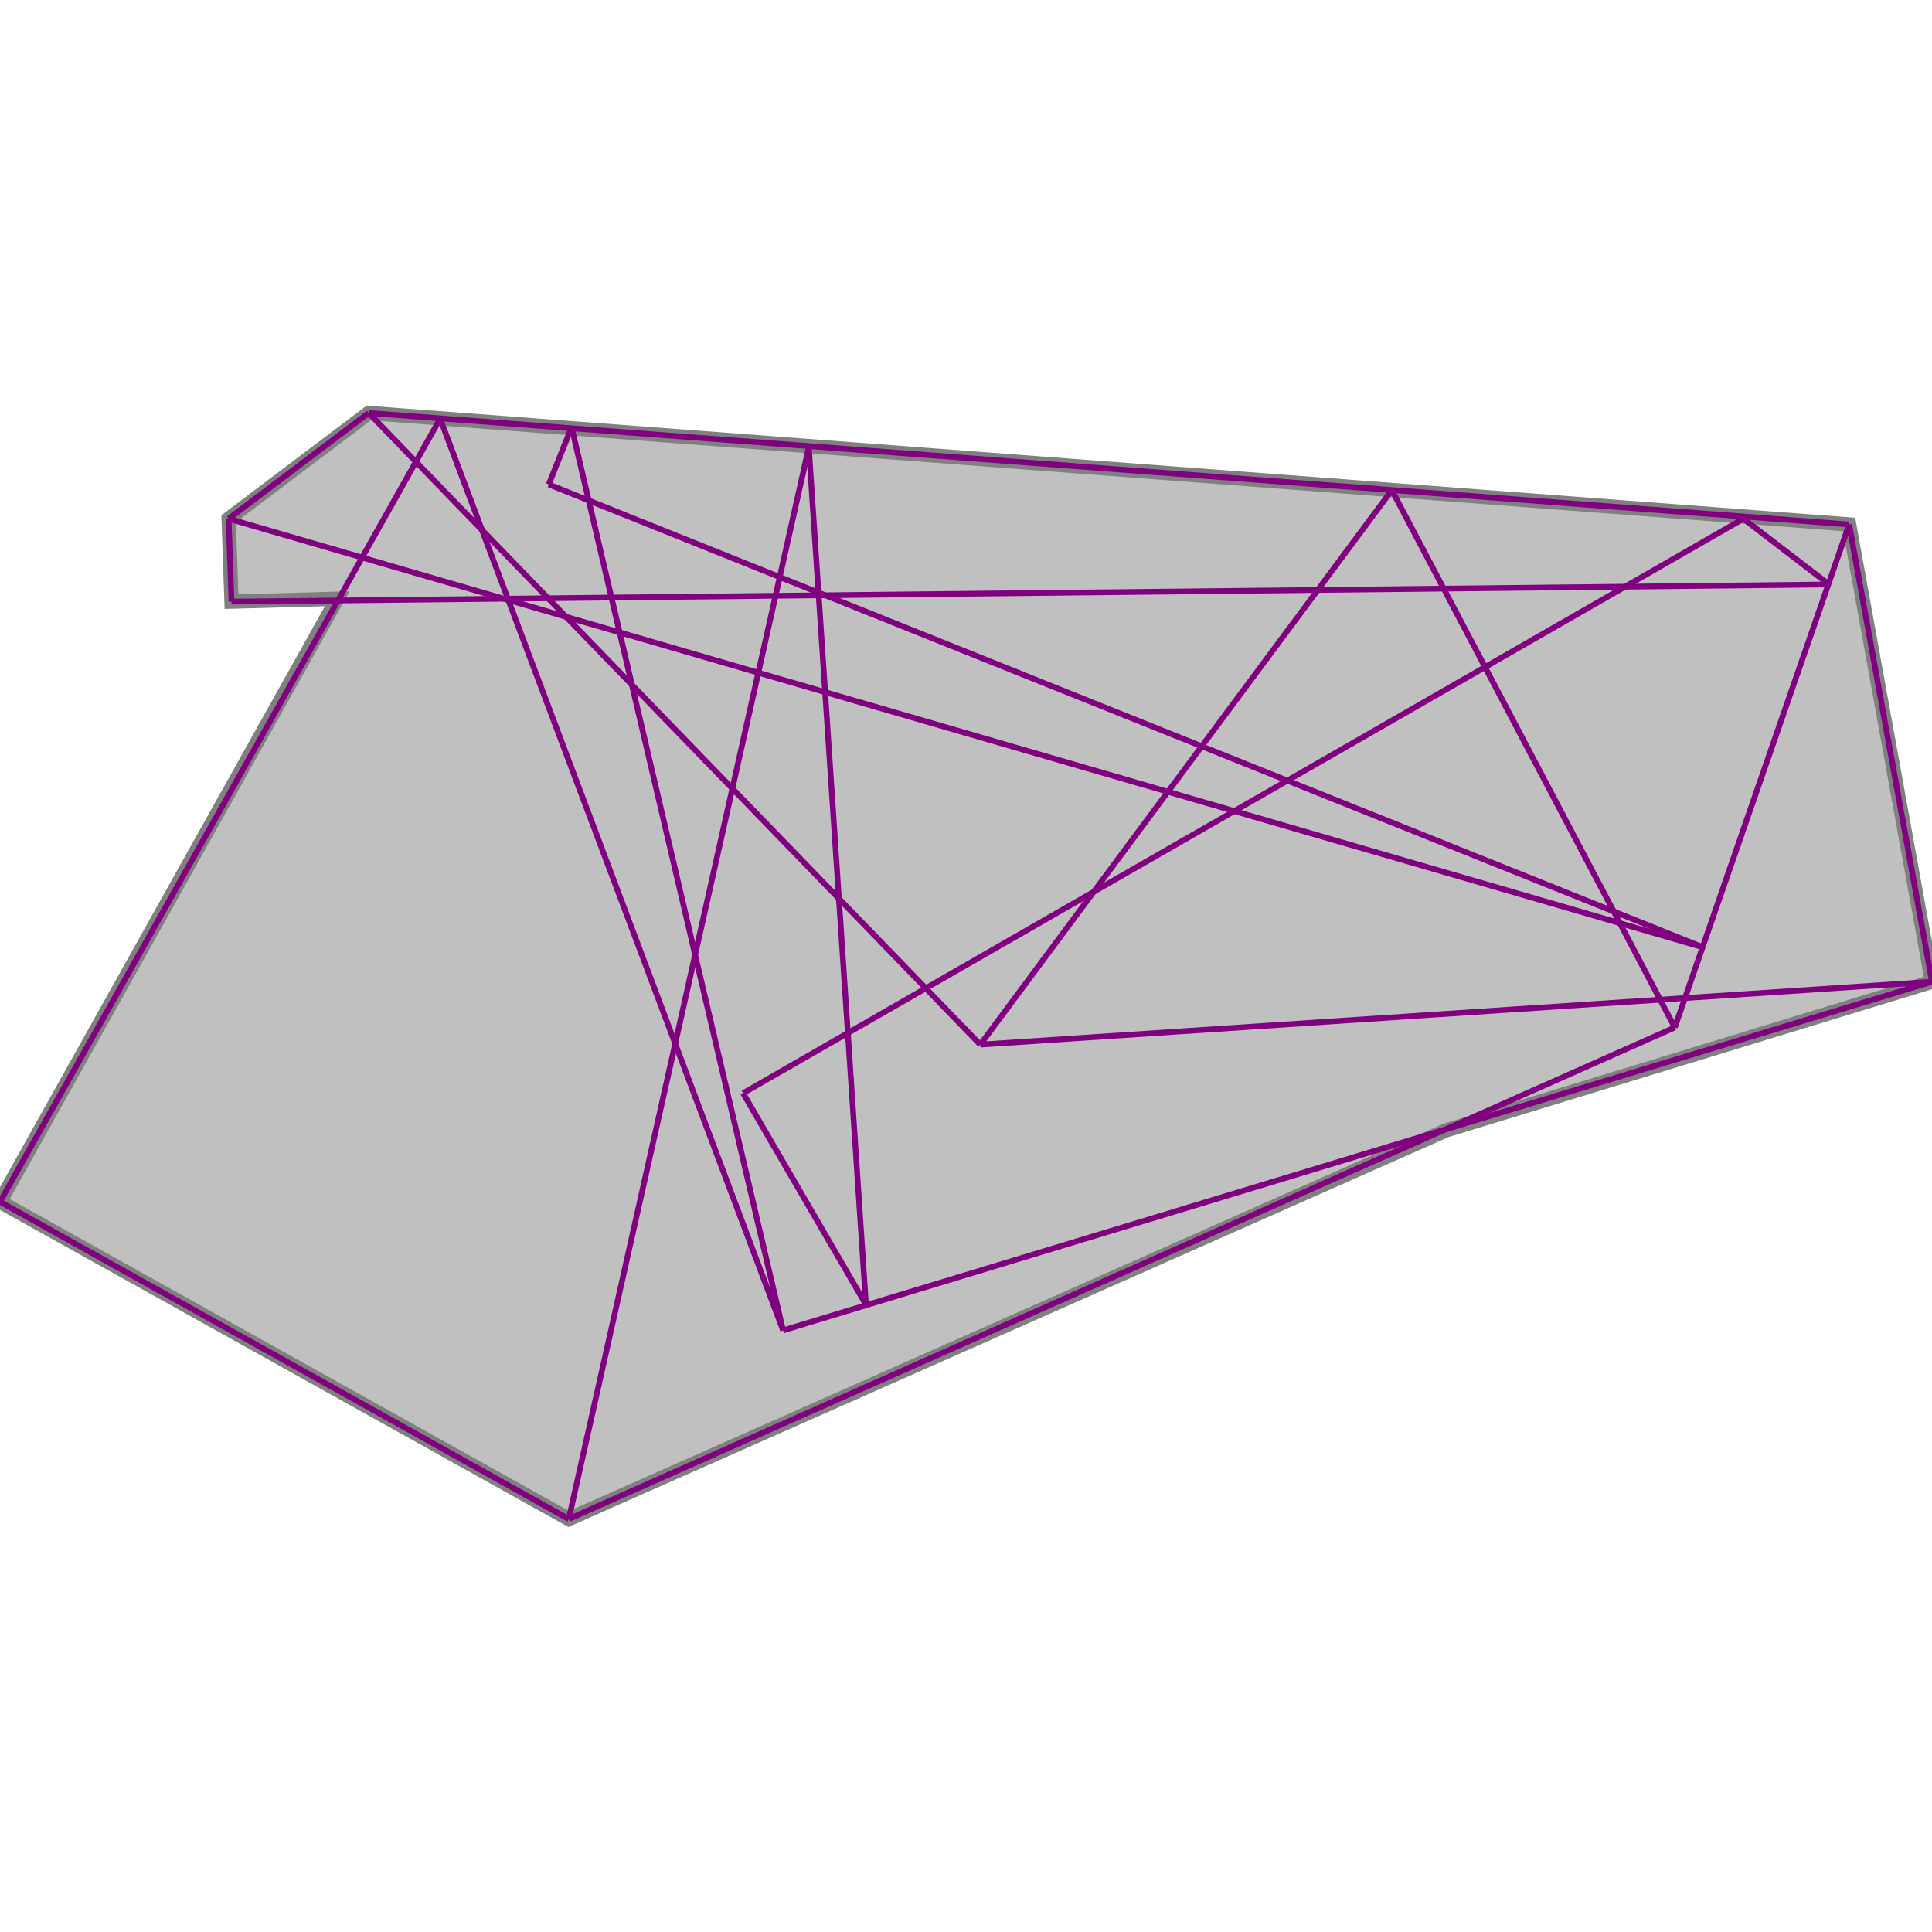 <svg xmlns="http://www.w3.org/2000/svg" xmlns:xlink="http://www.w3.org/1999/xlink" width="400px" height="400px" viewBox="0.000 0.000 0.676 0.387"><path d="M0.129 0.000L0.647 0.039L0.676 0.199L0.506 0.251L0.199 0.387L0.000 0.276L0.118 0.065L0.081 0.066L0.080 0.037Z" fill="silver" stroke="gray" stroke-width="0.005"/><g fill="none" stroke="purple" stroke-width="0.002"><path d="M0.647 0.039L0.676 0.199"/><path d="M0.487 0.027L0.586 0.215"/><path d="M0.283 0.012L0.303 0.312"/><path d="M0.080 0.037L0.081 0.066"/><path d="M0.200 0.005L0.274 0.321"/><path d="M0.154 0.002L0.274 0.321"/><path d="M0.283 0.012L0.199 0.387"/><path d="M0.610 0.037L0.640 0.060"/><path d="M0.200 0.005L0.192 0.025"/><path d="M0.260 0.238L0.303 0.312"/><path d="M0.154 0.002L0.000 0.276"/><path d="M0.129 0.000L0.343 0.221"/><path d="M0.647 0.039L0.586 0.215"/><path d="M0.129 0.000L0.080 0.037"/><path d="M0.487 0.027L0.343 0.221"/><path d="M0.192 0.025L0.596 0.187"/><path d="M0.129 0.000L0.647 0.039"/><path d="M0.080 0.037L0.596 0.187"/><path d="M0.640 0.060L0.081 0.066"/><path d="M0.610 0.037L0.260 0.238"/><path d="M0.000 0.276L0.199 0.387"/><path d="M0.676 0.199L0.343 0.221"/><path d="M0.586 0.215L0.199 0.387"/><path d="M0.676 0.199L0.274 0.321"/></g></svg>